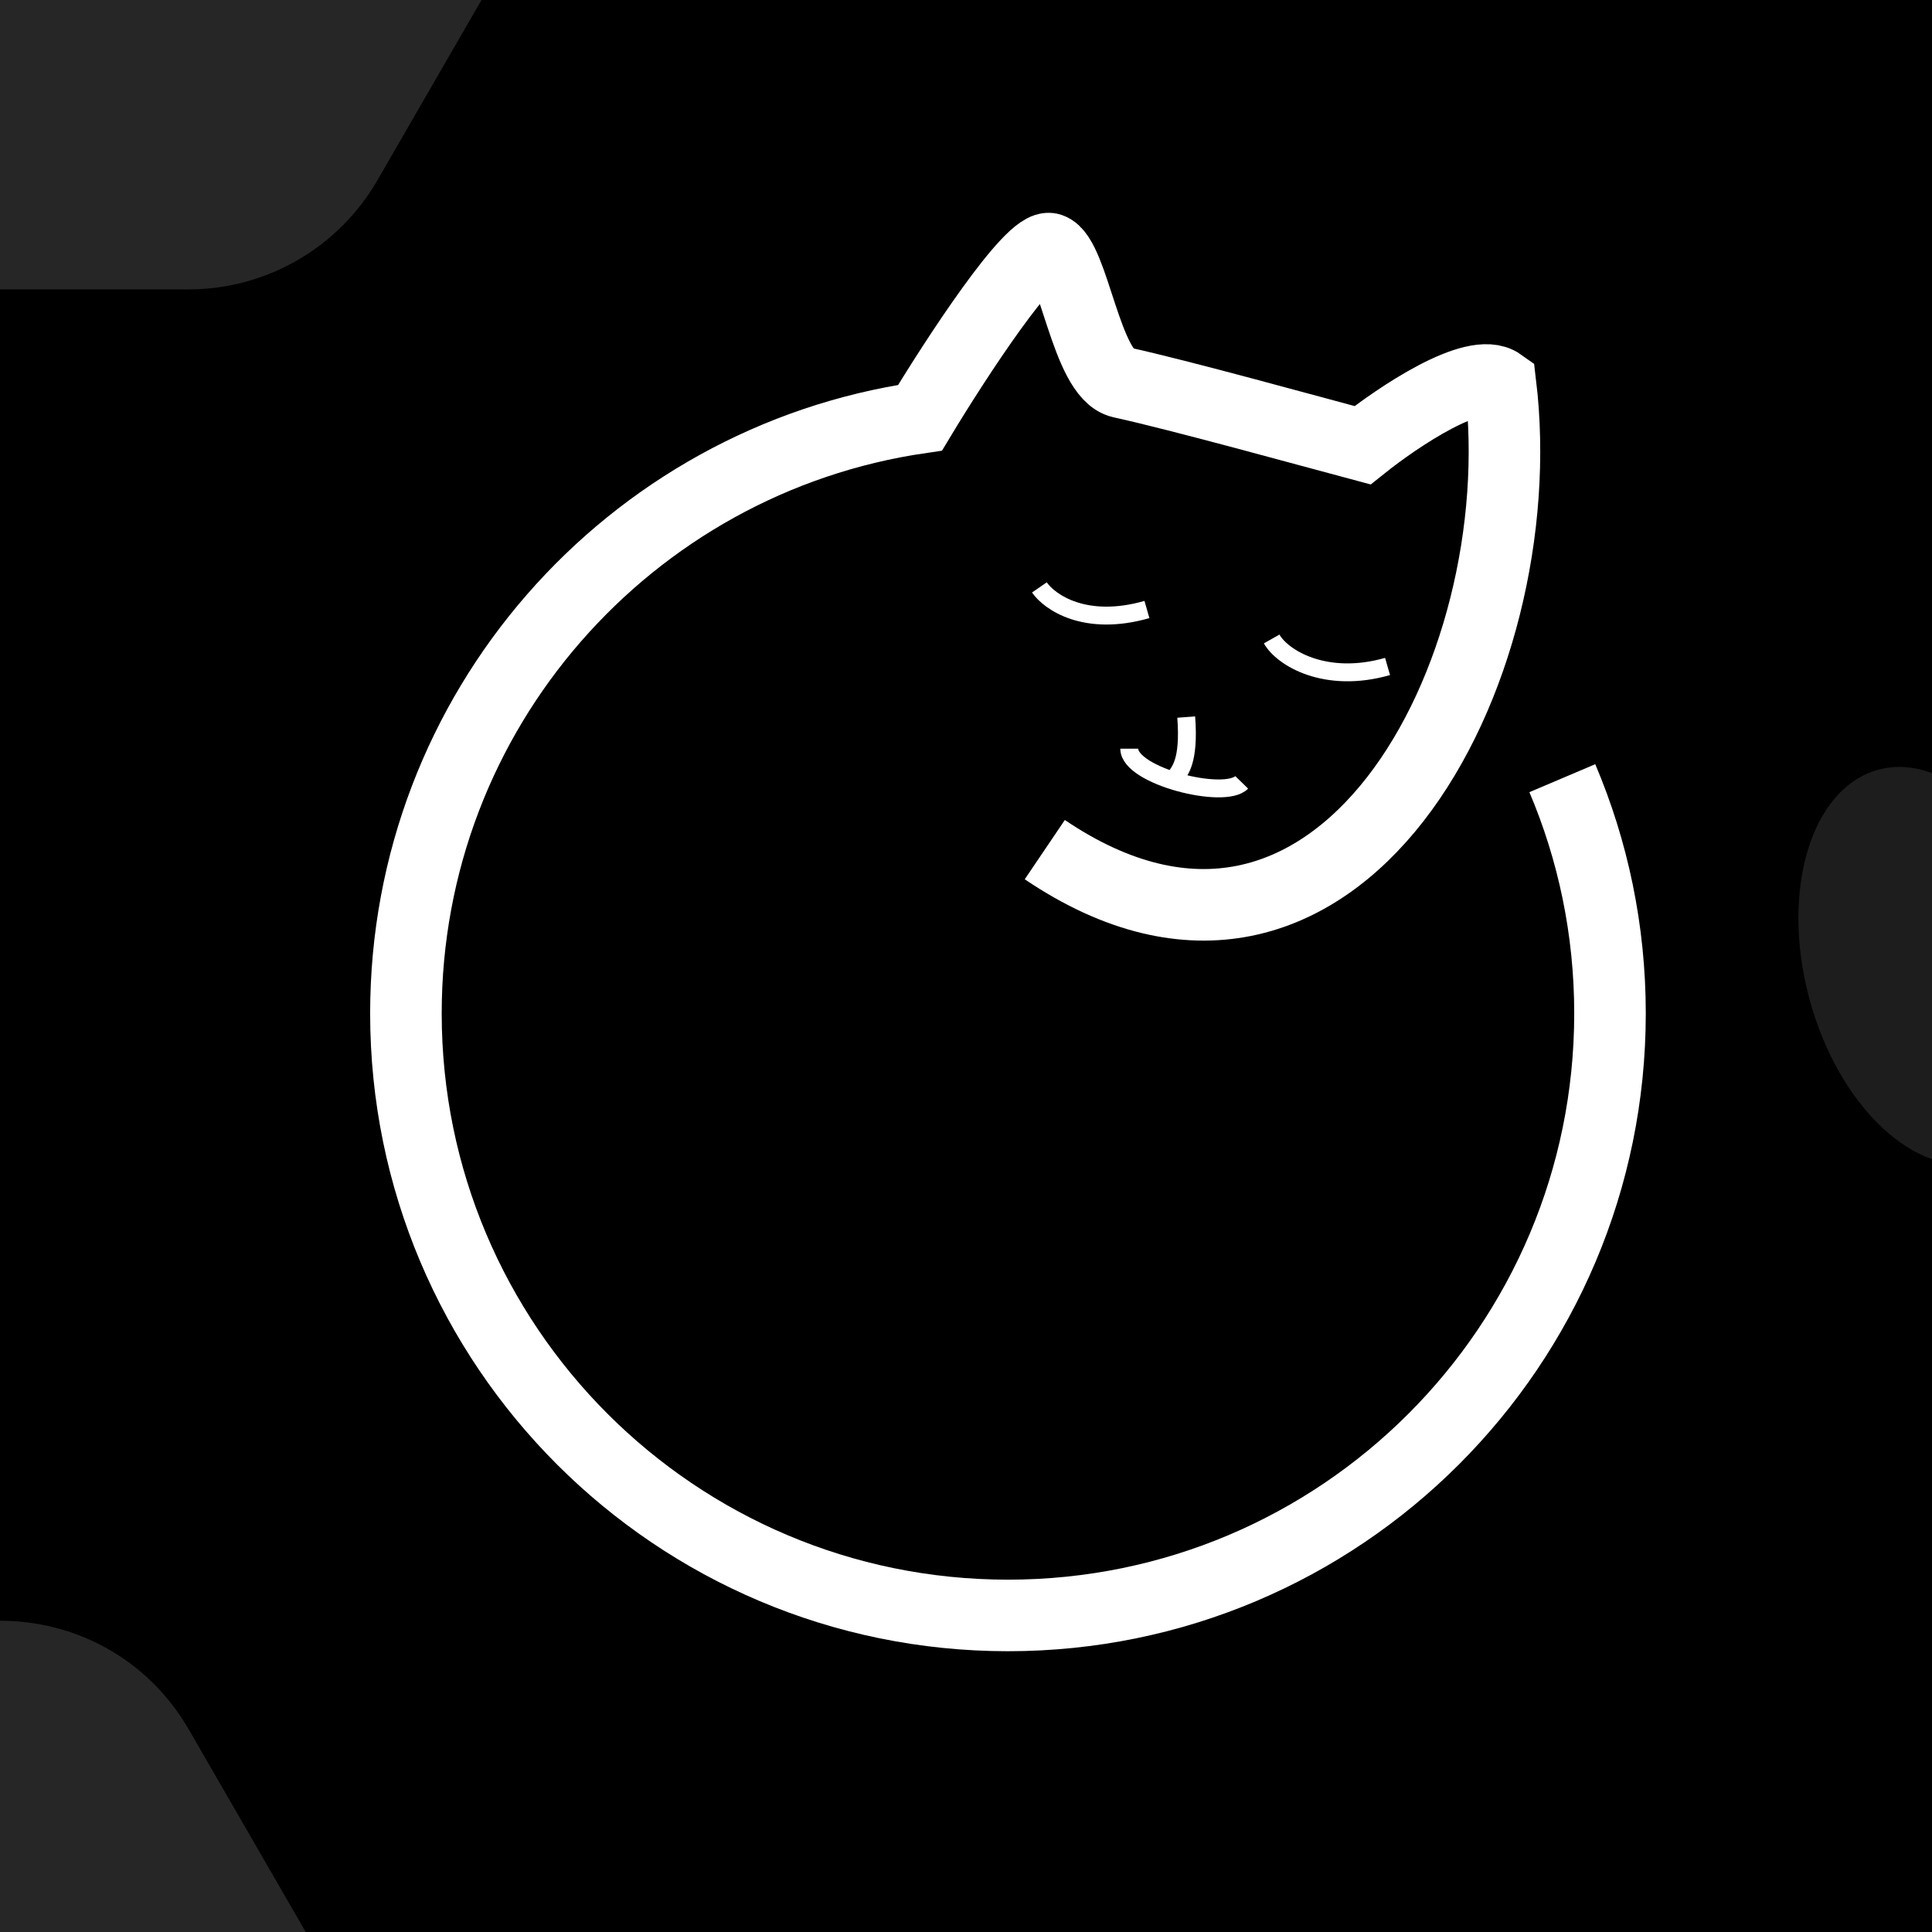 <svg width="1080" height="1080" viewBox="0 0 1080 1080" fill="none" xmlns="http://www.w3.org/2000/svg">
<rect x="0" y="0" width="1080" height="1080" fill="#808080" stroke="none"/>
<g clip-path="url(#clip0)">
<rect width="1080" height="1080" fill="white"/>
<rect width="1080" height="1080" fill="black"/>
<path d="M873.345 435.011C890.506 475.406 900 519.844 900 566.499C900 752.367 749.324 903.043 563.456 903.043C377.589 903.043 226.913 752.367 226.913 566.499C226.913 397.322 351.743 257.3 514.32 233.517C534.176 200.579 576.523 135.58 587.064 139.094C600.24 143.486 607.092 209.45 626.867 213.76C658.984 220.759 732.826 241.21 761.649 248.896C781.322 233.158 824.291 204.262 838.785 214.583C858.275 375.992 747.43 585.412 584.044 474.951" stroke="white" stroke-width="40"/>
<path d="M581.026 328.368C586.699 336.603 606.665 350.603 641.143 340.72" stroke="white" stroke-width="10"/>
<path d="M710.868 357.189C716.907 367.895 741.173 382.444 775.651 372.562" stroke="white" stroke-width="10"/>
<path d="M631.258 418.509C631.258 433.779 684.513 447.23 694.121 437.347" stroke="white" stroke-width="10"/>
<path d="M657.208 434.437C659.258 430.943 665.023 426.035 663.101 400.841" stroke="white" stroke-width="10"/>
<path d="M-105.655 967C-58.697 885.667 58.697 885.667 105.655 967L427.817 1525C474.774 1606.33 416.077 1708 322.161 1708H-322.161C-416.077 1708 -474.774 1606.33 -427.817 1525L-105.655 967Z" fill="white" fill-opacity="0.15"/>
<path d="M-317.782 -82.5C-339.575 -120.247 -339.575 -166.753 -317.782 -204.5L-211.968 -387.774C-190.175 -425.521 -149.9 -448.774 -106.313 -448.774L105.313 -448.774C148.9 -448.774 189.175 -425.521 210.968 -387.774L316.782 -204.5C338.575 -166.753 338.575 -120.247 316.782 -82.5L210.968 100.774C189.175 138.521 148.9 161.774 105.313 161.774L-106.313 161.774C-149.9 161.774 -190.175 138.521 -211.968 100.774L-317.782 -82.5Z" fill="white" fill-opacity="0.15"/>
<ellipse cx="1079.5" cy="539.879" rx="70.5" ry="113.5" transform="rotate(-15 1079.5 539.879)" fill="#C4C4C4" fill-opacity="0.15"/>
</g>
<defs>
<clipPath id="clip0">
<rect width="1080" height="1080" fill="white"/>
</clipPath>
</defs>
</svg>
